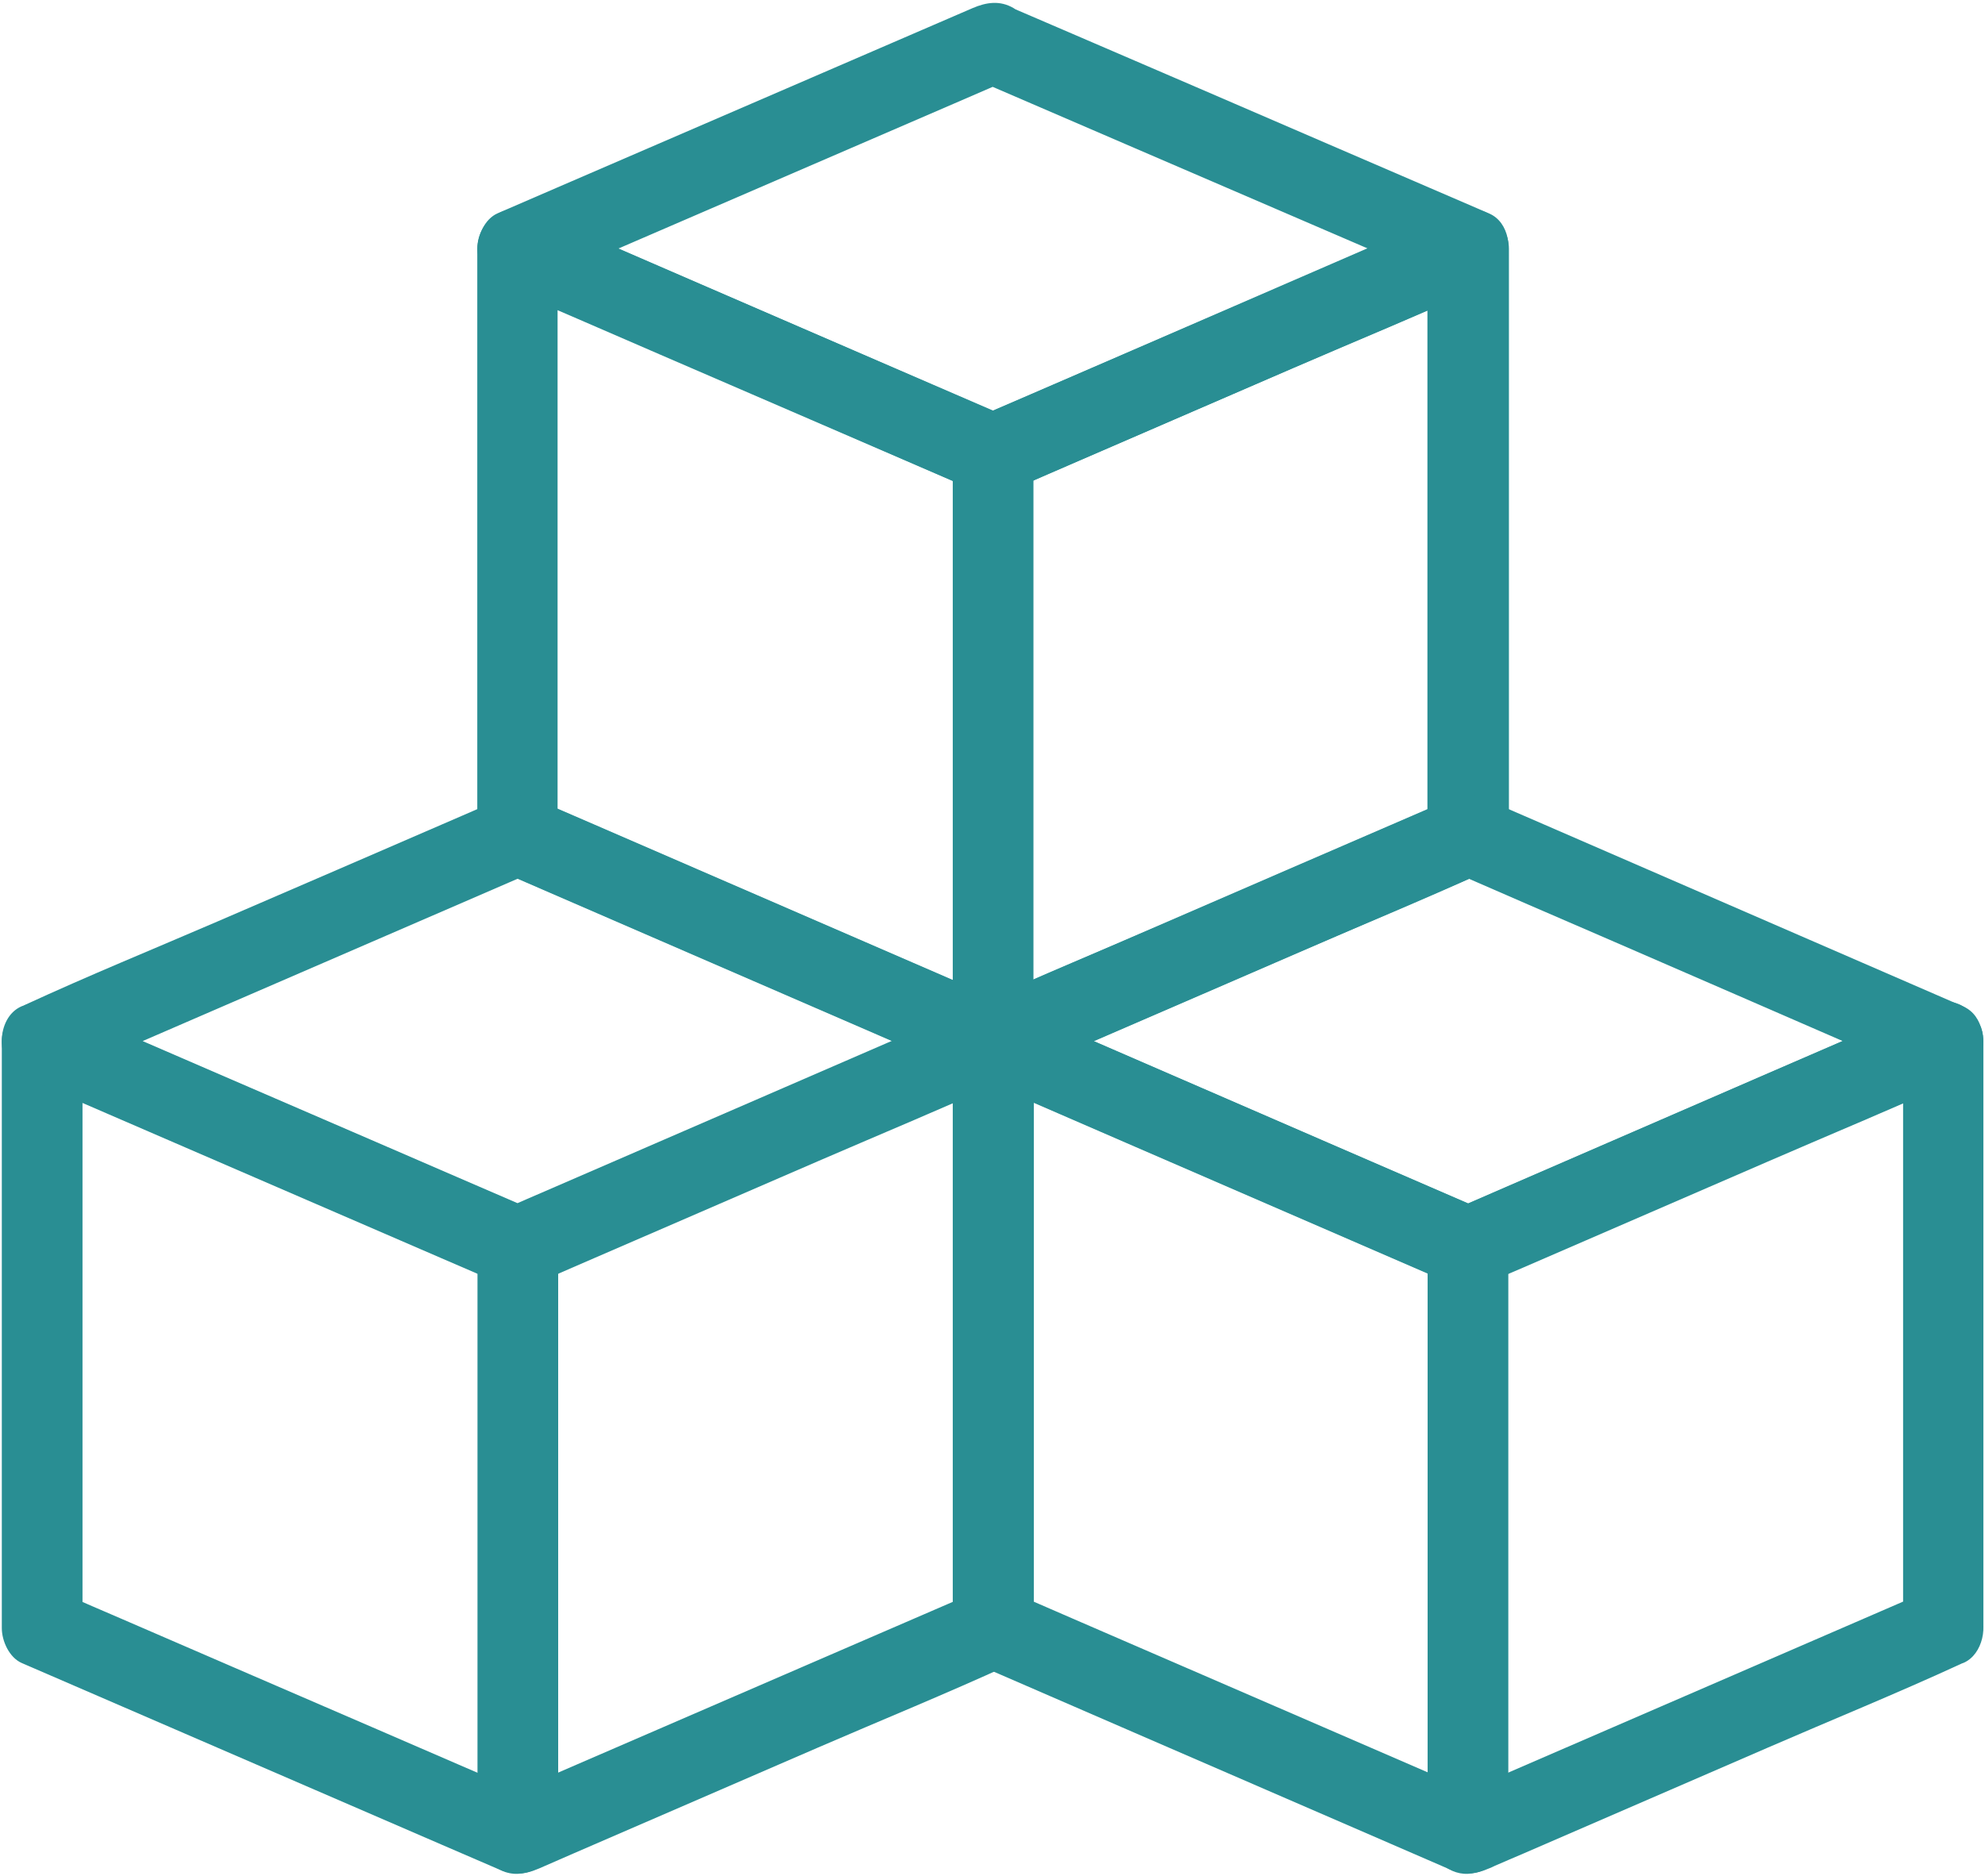 <svg width="512px" height="484px" viewBox="0 0 512 484" version="1.1" xmlns="http://www.w3.org/2000/svg" xmlns:xlink="http://www.w3.org/1999/xlink">
    <g id="Page-1" stroke="none" stroke-width="1" fill="none" fill-rule="evenodd">
        <g id="Artboard" transform="translate(0, -14)" fill="#298E93" fill-rule="nonzero">
            <g id="favicon" transform="translate(0, 14.569)">
                <path d="M389.203,214.894 C389.203,197.88 389.203,180.865 389.203,163.85 C389.203,136.689 389.203,109.58 389.203,82.42 C389.203,76.176 389.203,69.932 389.203,63.636 C389.203,59.941 387.226,56.507 384.052,54.634 C380.566,52.605 377.08,53.125 373.541,54.634 C359.649,60.618 345.808,66.602 331.915,72.637 C309.958,82.107 288.052,91.577 266.094,101.047 C260.995,103.233 255.948,105.418 250.849,107.603 C254.335,107.603 257.873,107.603 261.359,107.603 C247.571,101.672 233.834,95.688 220.046,89.756 C197.984,80.234 175.974,70.712 153.912,61.19 C148.865,59.005 143.818,56.82 138.771,54.634 C135.233,53.125 131.798,52.605 128.26,54.634 C125.086,56.507 123.109,59.941 123.109,63.636 C123.109,80.65 123.109,97.665 123.109,114.68 C123.109,141.789 123.109,168.95 123.109,196.059 C123.109,202.302 123.109,208.546 123.109,214.842 C123.109,218.172 125.034,222.439 128.26,223.844 C142.257,229.932 156.254,235.967 170.25,242.055 C192.312,251.629 214.426,261.203 236.488,270.777 C241.223,272.807 245.958,274.888 250.693,276.917 C254.751,278.686 257.509,278.582 261.463,276.917 C261.984,276.709 262.504,276.449 263.024,276.241 C265.522,275.148 268.072,274.055 270.569,272.963 C291.538,263.857 312.559,254.803 333.528,245.698 C350.023,238.569 366.725,231.753 383.063,224.26 C383.324,224.104 383.636,224 383.948,223.896 C388.943,221.711 390.452,214.01 387.694,209.639 C384.364,204.436 378.797,203.603 373.437,205.893 C359.545,211.876 345.704,217.912 331.811,223.896 C309.854,233.418 287.948,242.888 265.99,252.41 C260.891,254.595 255.844,256.78 250.745,259.018 C254.231,259.018 257.769,259.018 261.255,259.018 C247.467,253.034 233.73,247.102 219.941,241.119 C197.88,231.545 175.87,222.023 153.808,212.449 C148.761,210.263 143.714,208.078 138.667,205.893 C140.384,208.911 142.101,211.876 143.818,214.894 C143.818,197.88 143.818,180.865 143.818,163.85 C143.818,136.741 143.818,109.58 143.818,82.472 C143.818,76.228 143.818,69.984 143.818,63.688 C138.615,66.706 133.359,69.672 128.156,72.689 C142.153,78.725 156.15,84.761 170.146,90.849 C192.208,100.371 214.322,109.945 236.384,119.467 C241.119,121.496 245.854,123.577 250.589,125.607 C254.647,127.376 257.405,127.272 261.359,125.607 C261.88,125.398 262.4,125.138 262.92,124.93 C265.418,123.837 267.967,122.745 270.465,121.652 C291.434,112.598 312.455,103.493 333.424,94.439 C349.919,87.311 366.621,80.442 382.959,73.054 C383.22,72.95 383.532,72.793 383.844,72.689 C378.641,69.672 373.385,66.706 368.182,63.688 C368.182,80.702 368.182,97.717 368.182,114.732 C368.182,141.893 368.182,169.002 368.182,196.163 C368.182,202.407 368.182,208.65 368.182,214.946 C368.182,220.41 372.969,225.613 378.589,225.353 C384.468,225.041 389.203,220.722 389.203,214.894 Z" id="Path"></path>
                <path d="M384.052,54.478 C370.159,48.494 356.319,42.511 342.426,36.527 C320.52,27.057 298.563,17.587 276.657,8.169 C271.558,5.984 266.511,3.798 261.411,1.613 C263.128,4.631 264.846,7.597 266.563,10.615 C266.563,10.563 266.563,10.563 266.563,10.511 C266.563,6.816 264.585,3.382 261.411,1.509 C257.925,-0.52 254.439,7.38298311e-15 250.901,1.509 C237.112,7.441 223.376,13.424 209.587,19.356 C187.525,28.878 165.515,38.4 143.454,47.922 C138.407,50.107 133.359,52.293 128.312,54.478 C125.086,55.883 123.161,60.15 123.161,63.48 C123.161,63.48 123.161,63.532 123.161,63.532 C123.161,66.862 125.086,71.128 128.312,72.533 C142.309,78.621 156.358,84.709 170.354,90.745 C192.312,100.267 214.322,109.789 236.28,119.363 C241.119,121.444 245.906,123.577 250.745,125.607 C254.699,127.324 257.665,127.272 261.515,125.607 C262.036,125.398 262.556,125.138 263.076,124.93 C265.522,123.837 268.02,122.797 270.465,121.704 C291.486,112.598 312.559,103.441 333.58,94.335 C350.075,87.154 366.777,80.338 383.115,72.846 C383.376,72.689 383.688,72.585 384,72.481 C388.995,70.296 390.504,62.595 387.746,58.224 C384.416,53.021 378.849,52.189 373.489,54.478 C359.597,60.514 345.756,66.498 331.863,72.533 C309.906,82.055 288,91.577 266.042,101.099 C260.943,103.285 255.896,105.522 250.797,107.707 C254.283,107.707 257.821,107.707 261.307,107.707 C247.467,101.672 233.574,95.688 219.733,89.652 C197.828,80.13 175.922,70.66 154.016,61.138 C148.969,58.953 143.87,56.715 138.823,54.53 C140.54,57.548 142.257,60.514 143.974,63.532 C143.974,63.532 143.974,63.48 143.974,63.48 C142.257,66.498 140.54,69.463 138.823,72.481 C152.611,66.55 166.348,60.566 180.137,54.634 C202.198,45.112 224.208,35.59 246.27,26.068 C251.317,23.883 256.364,21.698 261.411,19.512 C256.208,16.494 250.953,13.528 245.75,10.511 C245.75,10.563 245.75,10.563 245.75,10.615 C245.75,13.945 247.675,18.211 250.901,19.616 C264.793,25.6 278.634,31.584 292.527,37.567 C314.485,47.037 336.39,56.455 358.348,65.925 C363.447,68.111 368.494,70.296 373.593,72.481 C376.247,73.626 378.693,74.354 381.607,73.522 C384,72.846 386.654,70.972 387.85,68.735 C390.192,64.208 389.411,56.767 384.052,54.478 Z" id="Path"></path>
                <path d="M245.75,116.657 C245.75,133.776 245.75,150.894 245.75,168.065 C245.75,195.174 245.75,222.231 245.75,249.34 C245.75,255.584 245.75,261.828 245.75,268.02 C245.75,273.483 250.537,278.686 256.156,278.426 C261.776,278.166 266.563,273.847 266.563,268.02 C266.563,250.901 266.563,233.782 266.563,216.611 C266.563,189.502 266.563,162.446 266.563,135.337 C266.563,129.093 266.563,122.849 266.563,116.657 C266.563,111.193 261.776,105.99 256.156,106.25 C250.537,106.511 245.75,110.829 245.75,116.657 L245.75,116.657 Z" id="Path"></path>
                <path d="M266.563,419.33 C266.563,402.211 266.563,385.093 266.563,367.974 C266.563,340.917 266.563,313.808 266.563,286.751 C266.563,280.507 266.563,274.263 266.563,268.072 C266.563,264.377 264.585,260.943 261.411,259.07 C257.925,257.041 254.439,257.561 250.901,259.07 C237.008,265.106 223.167,271.089 209.275,277.125 C187.369,286.647 165.411,296.117 143.506,305.639 C138.459,307.824 133.359,310.01 128.312,312.247 C131.798,312.247 135.337,312.247 138.823,312.247 C124.93,306.263 111.037,300.228 97.197,294.244 C75.239,284.774 53.281,275.252 31.376,265.782 C26.276,263.597 21.229,261.411 16.13,259.174 C12.592,257.665 9.158,257.145 5.62,259.174 C2.446,261.047 0.468,264.481 0.468,268.176 C0.468,285.294 0.468,302.413 0.468,319.532 C0.468,346.589 0.468,373.698 0.468,400.754 C0.468,406.998 0.468,413.242 0.468,419.434 C0.468,422.764 2.393,427.031 5.62,428.436 C19.668,434.524 33.665,440.559 47.714,446.647 C69.724,456.169 91.733,465.691 113.743,475.213 C118.582,477.294 123.369,479.376 128.208,481.457 C132.163,483.174 135.128,483.122 138.979,481.457 C139.499,481.249 140.02,480.989 140.54,480.78 C142.985,479.688 145.483,478.647 147.928,477.554 C168.95,468.449 189.971,459.343 210.992,450.237 C227.486,443.109 244.189,436.293 260.527,428.8 C260.787,428.644 261.099,428.54 261.411,428.436 C266.407,426.25 267.915,418.55 265.158,414.179 C261.828,408.976 256.26,408.143 250.901,410.433 C237.008,416.416 223.167,422.452 209.275,428.436 C187.369,437.906 165.411,447.428 143.506,456.898 C138.459,459.083 133.359,461.268 128.312,463.506 C131.798,463.506 135.337,463.506 138.823,463.506 C124.93,457.522 111.037,451.486 97.197,445.502 C75.239,436.033 53.281,426.511 31.376,417.041 C26.276,414.855 21.229,412.67 16.13,410.433 C17.847,413.45 19.564,416.416 21.281,419.434 C21.281,402.315 21.281,385.197 21.281,368.078 C21.281,341.021 21.281,313.912 21.281,286.855 C21.281,280.611 21.281,274.367 21.281,268.176 C16.078,271.193 10.823,274.159 5.62,277.177 C19.668,283.265 33.665,289.301 47.714,295.389 C69.724,304.911 91.733,314.433 113.743,323.954 C118.582,326.036 123.369,328.117 128.208,330.198 C132.163,331.915 135.128,331.863 138.979,330.198 C139.499,329.99 140.02,329.73 140.54,329.522 C142.985,328.429 145.483,327.389 147.928,326.296 C168.95,317.19 189.971,308.085 210.992,298.979 C227.486,291.85 244.137,284.93 260.527,277.489 C260.787,277.385 261.099,277.229 261.411,277.125 C256.208,274.107 250.953,271.141 245.75,268.124 C245.75,285.242 245.75,302.361 245.75,319.48 C245.75,346.537 245.75,373.646 245.75,400.702 C245.75,406.946 245.75,413.19 245.75,419.382 C245.75,424.846 250.537,430.049 256.156,429.789 C261.776,429.476 266.563,425.158 266.563,419.33 Z" id="Path"></path>
                <path d="M261.411,259.018 C247.415,252.93 233.418,246.894 219.421,240.807 C197.359,231.233 175.246,221.659 153.184,212.085 C148.449,210.055 143.714,207.974 138.979,205.945 C134.92,204.176 132.163,204.28 128.208,205.945 C127.688,206.153 127.167,206.413 126.647,206.621 C124.15,207.714 121.6,208.807 119.102,209.899 C98.081,219.005 77.06,228.111 56.039,237.164 C39.493,244.293 22.79,251.109 6.452,258.654 C6.192,258.81 5.88,258.914 5.567,259.018 C-1.249,261.984 -1.249,274.055 5.567,276.969 C19.616,283.057 33.613,289.093 47.662,295.18 C69.672,304.702 91.681,314.224 113.691,323.746 C118.53,325.828 123.317,327.909 128.156,329.99 C132.111,331.707 135.076,331.655 138.927,329.99 C139.447,329.782 139.967,329.522 140.488,329.314 C142.933,328.221 145.431,327.18 147.876,326.088 C168.898,316.982 189.919,307.876 210.94,298.771 C227.434,291.642 244.137,284.826 260.475,277.281 C260.735,277.125 261.047,277.021 261.359,276.917 C266.354,274.732 267.863,267.031 265.106,262.66 C261.776,257.457 256.208,256.624 250.849,258.914 C236.956,264.95 223.115,270.933 209.223,276.969 C187.317,286.491 165.359,295.961 143.454,305.483 C138.407,307.668 133.307,309.854 128.26,312.091 C131.746,312.091 135.285,312.091 138.771,312.091 C124.878,306.107 110.985,300.072 97.145,294.088 C75.187,284.618 53.229,275.096 31.324,265.626 C26.224,263.441 21.177,261.255 16.078,259.018 C16.078,265.002 16.078,270.985 16.078,276.969 C29.971,270.933 43.863,264.95 57.756,258.914 C79.714,249.392 101.672,239.922 123.629,230.4 C128.728,228.215 133.776,225.977 138.875,223.792 C135.389,223.792 131.85,223.792 128.364,223.792 C142.153,229.776 155.889,235.707 169.678,241.691 C191.74,251.265 213.75,260.787 235.811,270.361 C240.859,272.546 245.906,274.732 250.953,276.917 C255.948,279.05 262.348,278.582 265.21,273.171 C267.499,268.748 266.719,261.307 261.411,259.018 Z" id="Path"></path>
                <path d="M123.161,321.145 C123.161,338.263 123.161,355.382 123.161,372.501 C123.161,399.558 123.161,426.615 123.161,453.724 C123.161,459.967 123.161,466.159 123.161,472.403 C123.161,477.867 127.948,483.07 133.567,482.81 C139.187,482.55 143.974,478.231 143.974,472.403 C143.974,455.285 143.974,438.166 143.974,421.047 C143.974,393.99 143.974,366.933 143.974,339.824 C143.974,333.58 143.974,327.389 143.974,321.145 C143.974,315.681 139.187,310.478 133.567,310.738 C127.948,310.998 123.161,315.317 123.161,321.145 L123.161,321.145 Z" id="Path"></path>
                <path d="M511.584,419.33 C511.584,402.211 511.584,385.093 511.584,367.974 C511.584,340.917 511.584,313.808 511.584,286.751 C511.584,280.507 511.584,274.263 511.584,268.072 C511.584,264.377 509.607,260.943 506.433,259.07 C502.946,257.041 499.46,257.561 495.922,259.07 C482.133,265.054 468.397,270.985 454.608,276.969 C432.598,286.543 410.537,296.065 388.527,305.639 C383.48,307.824 378.433,310.01 373.437,312.195 C376.924,312.195 380.462,312.195 383.948,312.195 C370.159,306.211 356.423,300.28 342.634,294.296 C320.624,284.722 298.563,275.2 276.553,265.626 C271.506,263.441 266.459,261.255 261.463,259.07 C257.925,257.561 254.439,257.041 250.953,259.07 C247.779,260.943 245.802,264.377 245.802,268.072 C245.802,285.19 245.802,302.309 245.802,319.428 C245.802,346.485 245.802,373.593 245.802,400.65 C245.802,406.894 245.802,413.138 245.802,419.33 C245.802,422.66 247.727,426.927 250.953,428.332 C264.846,434.367 278.79,440.403 292.683,446.439 C314.745,456.013 336.754,465.535 358.816,475.109 C363.655,477.19 368.494,479.324 373.333,481.405 C377.288,483.122 380.254,483.07 384.104,481.405 C384.624,481.197 385.093,480.989 385.613,480.728 C388.059,479.688 390.504,478.595 393.002,477.554 C413.971,468.449 434.94,459.395 455.909,450.289 C472.455,443.109 489.21,436.293 505.6,428.748 C505.86,428.592 506.172,428.488 506.485,428.384 C511.48,426.198 512.989,418.498 510.231,414.127 C506.901,408.924 501.333,408.091 495.974,410.38 C482.185,416.364 468.449,422.296 454.66,428.28 C432.65,437.802 410.589,447.376 388.579,456.898 C383.532,459.083 378.485,461.268 373.489,463.454 C376.976,463.454 380.514,463.454 384,463.454 C370.211,457.47 356.475,451.538 342.686,445.554 C320.676,436.033 298.615,426.459 276.605,416.937 C271.558,414.751 266.511,412.566 261.515,410.38 C263.233,413.398 264.95,416.364 266.667,419.382 C266.667,402.263 266.667,385.145 266.667,368.026 C266.667,340.969 266.667,313.86 266.667,286.803 C266.667,280.559 266.667,274.315 266.667,268.124 C261.463,271.141 256.208,274.107 251.005,277.125 C264.898,283.161 278.842,289.197 292.735,295.233 C314.797,304.807 336.807,314.328 358.868,323.902 C363.707,325.984 368.546,328.117 373.385,330.198 C377.34,331.915 380.306,331.863 384.156,330.198 C384.676,329.99 385.145,329.782 385.665,329.522 C388.111,328.481 390.556,327.389 393.054,326.348 C414.023,317.242 434.992,308.189 455.961,299.083 C472.507,291.902 489.21,284.982 505.652,277.541 C505.964,277.437 506.224,277.281 506.537,277.177 C501.333,274.159 496.078,271.193 490.875,268.176 C490.875,285.294 490.875,302.413 490.875,319.532 C490.875,346.589 490.875,373.698 490.875,400.754 C490.875,406.998 490.875,413.242 490.875,419.434 C490.875,424.898 495.662,430.101 501.281,429.841 C506.797,429.476 511.584,425.158 511.584,419.33 Z" id="Path"></path>
                <path d="M506.38,259.07 C492.384,252.982 478.439,246.946 464.442,240.859 C442.38,231.285 420.371,221.711 398.309,212.137 C393.574,210.107 388.891,208.026 384.156,205.997 C380.098,204.228 377.34,204.332 373.385,205.997 C372.865,206.205 372.345,206.465 371.824,206.673 C369.327,207.766 366.777,208.859 364.28,209.951 C343.311,219.057 322.289,228.111 301.32,237.216 C284.826,244.345 268.124,251.161 251.785,258.654 C251.525,258.81 251.213,258.914 250.901,259.018 C244.085,261.984 244.085,274.055 250.901,276.969 C264.793,283.005 278.738,289.041 292.631,295.076 C314.693,304.65 336.702,314.172 358.764,323.746 C363.603,325.828 368.442,327.961 373.281,330.042 C377.236,331.759 380.202,331.707 384.052,330.042 C384.572,329.834 385.041,329.626 385.561,329.366 C388.007,328.325 390.452,327.233 392.95,326.192 C413.919,317.086 434.888,308.033 455.857,298.927 C472.403,291.746 489.158,284.93 505.548,277.385 C505.808,277.229 506.12,277.125 506.433,277.021 C511.428,274.836 512.937,267.135 510.179,262.764 C506.849,257.561 501.281,256.728 495.922,259.018 C482.133,265.002 468.397,270.933 454.608,276.917 C432.598,286.491 410.537,296.013 388.527,305.587 C383.48,307.772 378.433,309.958 373.437,312.143 C376.924,312.143 380.462,312.143 383.948,312.143 C370.159,306.159 356.423,300.228 342.634,294.244 C320.624,284.67 298.563,275.148 276.553,265.574 C271.506,263.389 266.459,261.203 261.463,259.018 C261.463,265.002 261.463,270.985 261.463,276.969 C275.356,270.985 289.197,264.95 303.089,258.966 C325.047,249.444 346.953,239.974 368.911,230.452 C374.01,228.267 379.057,226.081 384.156,223.844 C380.67,223.844 377.132,223.844 373.646,223.844 C387.382,229.828 401.119,235.811 414.907,241.743 C436.917,251.317 458.927,260.839 480.885,270.413 C485.932,272.598 490.927,274.784 495.974,276.969 C500.969,279.154 507.369,278.582 510.231,273.223 C512.52,268.8 511.74,261.359 506.38,259.07 Z" id="Path"></path>
                <path d="M368.234,321.145 C368.234,338.263 368.234,355.382 368.234,372.501 C368.234,399.558 368.234,426.615 368.234,453.724 C368.234,459.967 368.234,466.159 368.234,472.403 C368.234,477.867 373.021,483.07 378.641,482.81 C384.26,482.55 389.047,478.231 389.047,472.403 C389.047,455.285 389.047,438.166 389.047,421.047 C389.047,393.99 389.047,366.933 389.047,339.824 C389.047,333.58 389.047,327.389 389.047,321.145 C389.047,315.681 384.26,310.478 378.641,310.738 C373.021,310.998 368.234,315.317 368.234,321.145 L368.234,321.145 Z" id="Path"></path>
            </g>
        </g>
    </g>
</svg>
